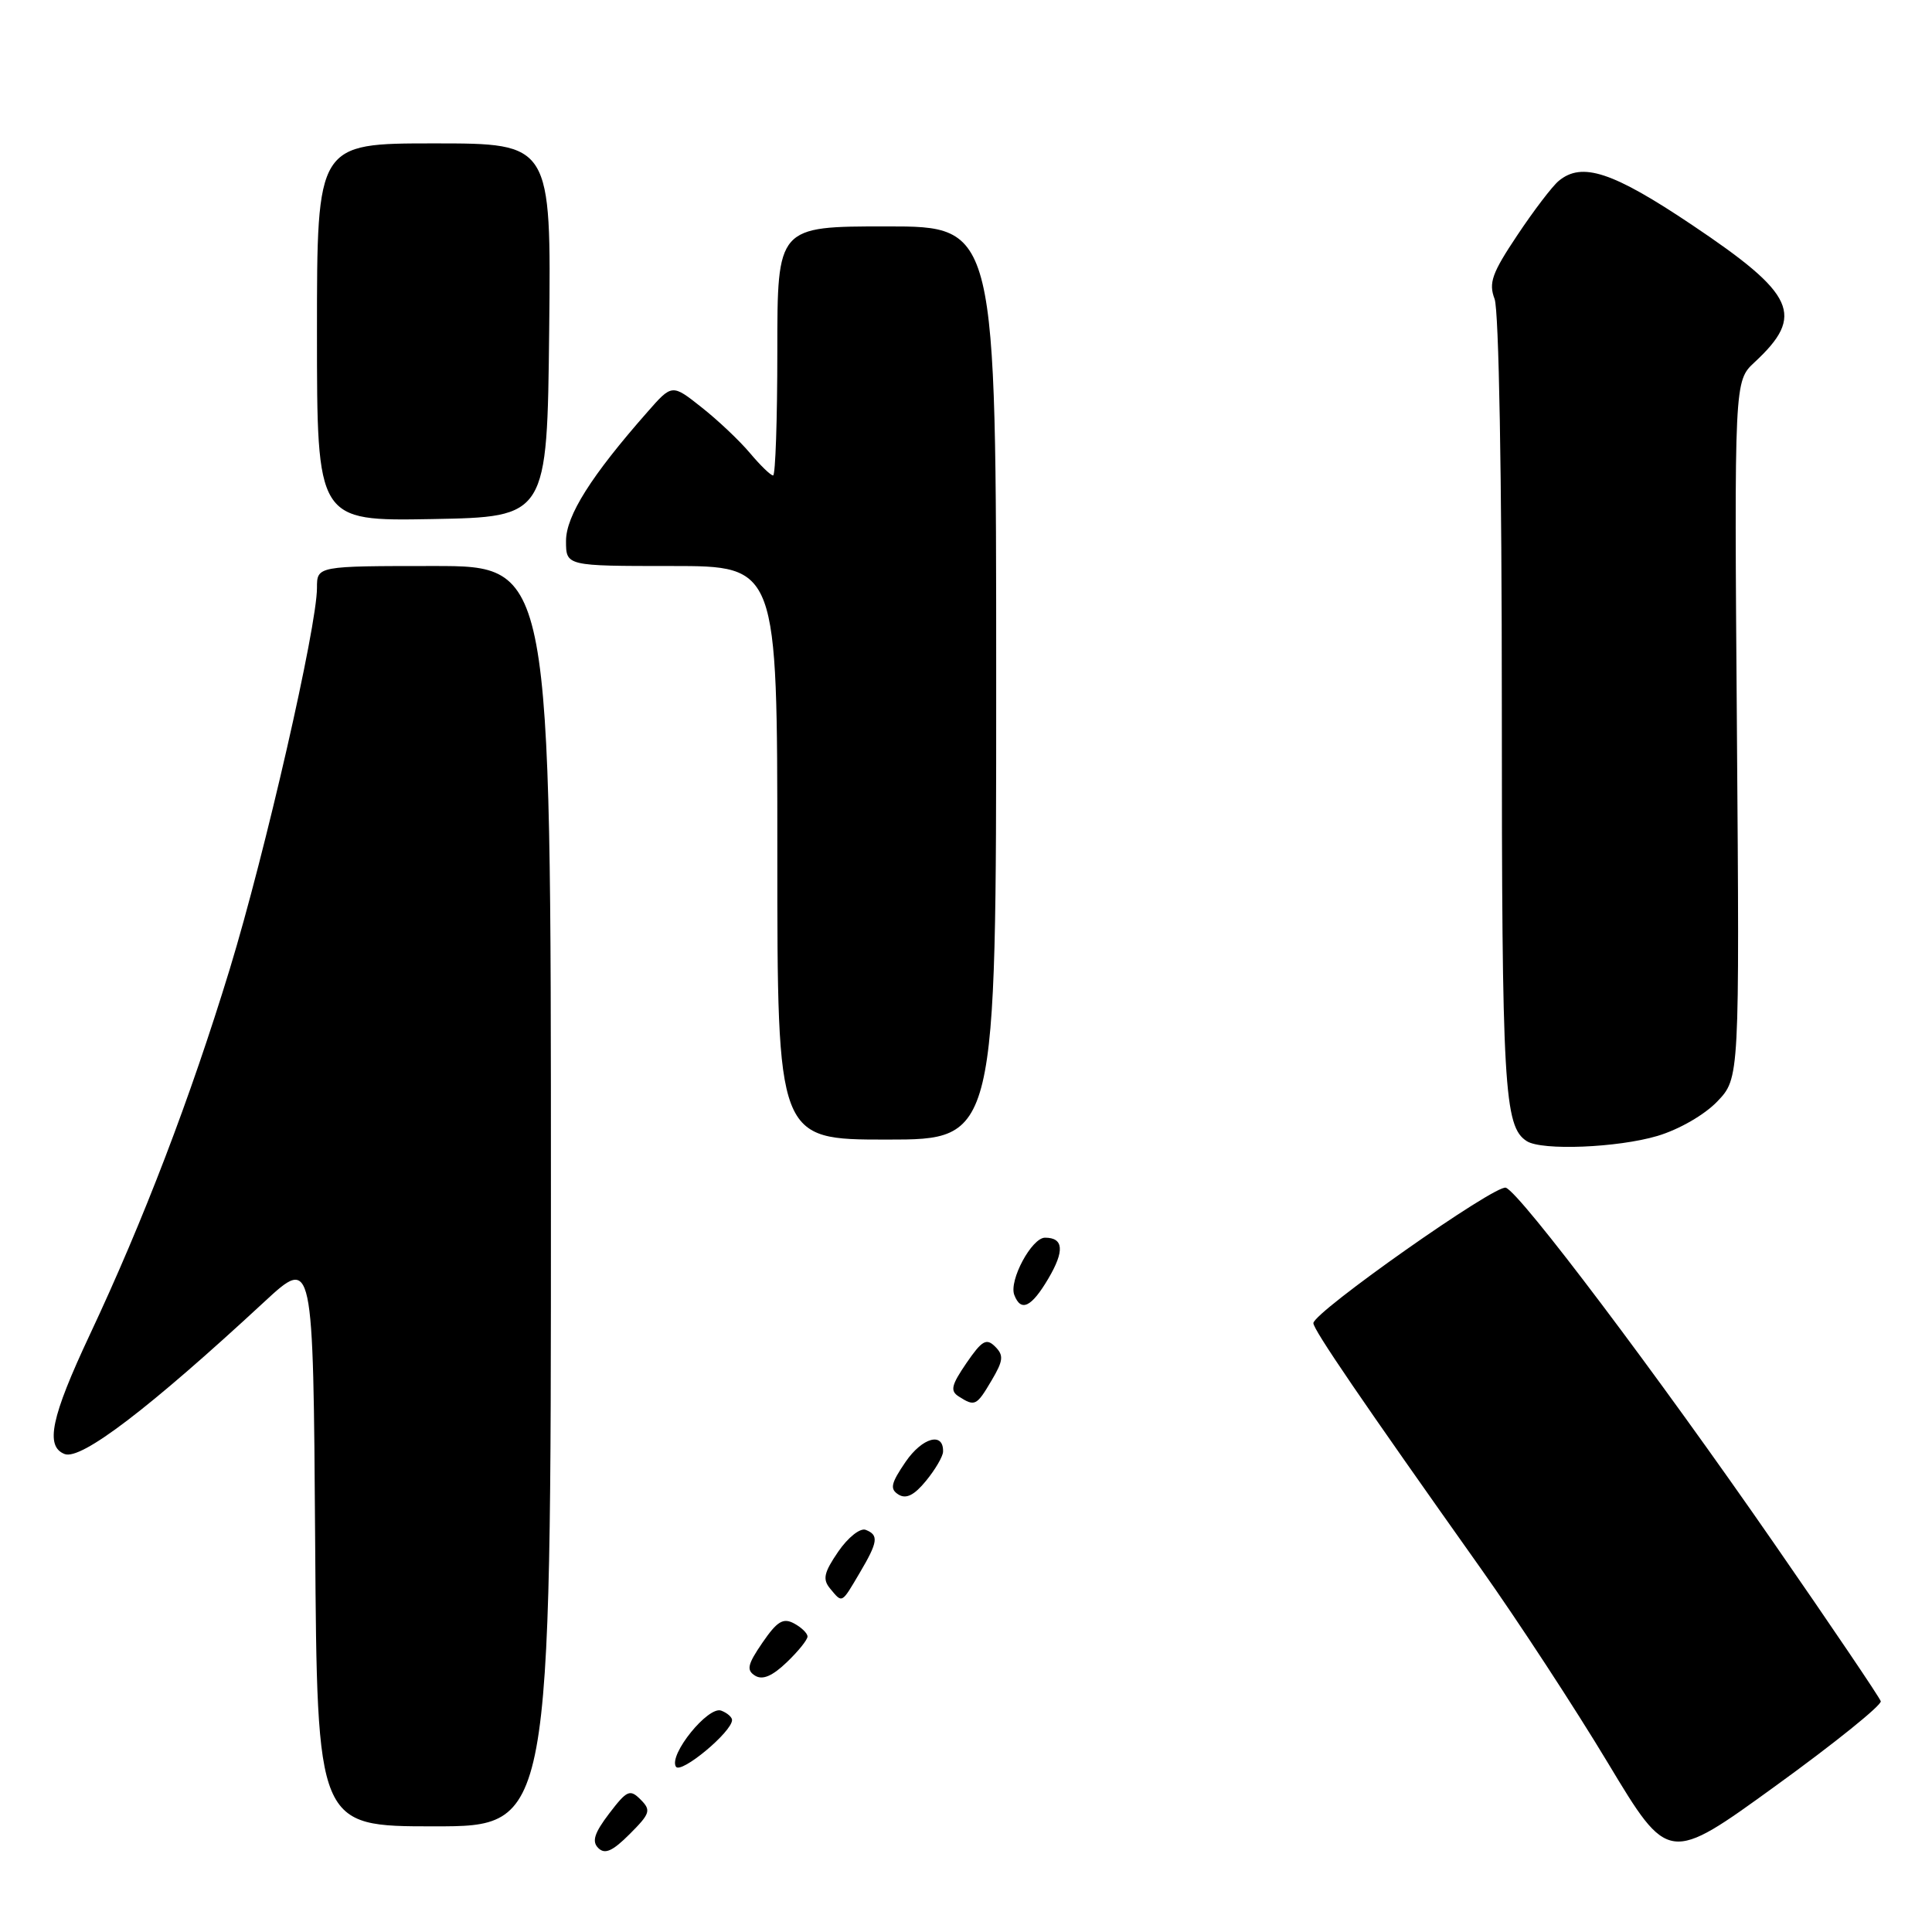 <?xml version="1.0" encoding="UTF-8" standalone="no"?>
<!DOCTYPE svg PUBLIC "-//W3C//DTD SVG 1.1//EN" "http://www.w3.org/Graphics/SVG/1.1/DTD/svg11.dtd" >
<svg xmlns="http://www.w3.org/2000/svg" xmlns:xlink="http://www.w3.org/1999/xlink" version="1.1" viewBox="0 0 256 256">
 <g >
 <path fill="currentColor"
d=" M 249.21 225.42 C 249.05 224.91 242.69 215.50 235.07 204.50 C 219.47 181.96 201.50 158.13 199.54 157.38 C 198.21 156.86 174.10 173.83 174.03 175.32 C 174.00 176.15 180.44 185.59 196.26 207.90 C 201.10 214.73 208.67 226.30 213.07 233.62 C 221.08 246.93 221.08 246.93 235.29 236.63 C 243.11 230.97 249.37 225.92 249.21 225.42 Z  M 84.88 238.45 C 83.47 237.04 83.08 237.21 80.72 240.30 C 78.75 242.89 78.40 244.00 79.27 244.87 C 80.15 245.75 81.16 245.30 83.44 243.02 C 86.16 240.30 86.30 239.87 84.88 238.45 Z  M 73.00 158.50 C 73.00 75.00 73.00 75.00 57.50 75.00 C 42.00 75.00 42.00 75.00 42.00 77.89 C 42.00 83.04 35.15 112.99 30.44 128.42 C 25.23 145.47 19.01 161.73 11.88 176.90 C 6.77 187.79 5.95 191.66 8.57 192.67 C 10.75 193.50 19.73 186.66 35.00 172.52 C 41.50 166.50 41.50 166.50 41.76 204.25 C 42.02 242.00 42.02 242.00 57.51 242.00 C 73.00 242.00 73.00 242.00 73.00 158.50 Z  M 97.00 227.91 C 97.00 227.53 96.36 226.97 95.57 226.67 C 93.85 226.00 88.58 232.51 89.56 234.09 C 90.20 235.13 97.00 229.48 97.00 227.91 Z  M 107.00 216.85 C 107.00 216.42 106.20 215.64 105.21 215.11 C 103.77 214.34 102.97 214.83 101.03 217.66 C 99.04 220.56 98.88 221.31 100.06 222.04 C 101.04 222.64 102.33 222.10 104.24 220.27 C 105.76 218.82 107.00 217.28 107.00 216.85 Z  M 113.90 208.44 C 116.35 204.30 116.47 203.40 114.70 202.71 C 113.97 202.44 112.36 203.72 111.07 205.60 C 109.17 208.38 108.97 209.26 110.00 210.50 C 111.63 212.46 111.48 212.54 113.90 208.44 Z  M 124.96 192.36 C 125.05 189.70 122.23 190.46 120.01 193.68 C 118.04 196.57 117.88 197.30 119.06 198.04 C 120.07 198.66 121.14 198.13 122.71 196.21 C 123.93 194.72 124.94 192.99 124.96 192.36 Z  M 131.40 182.90 C 132.95 180.28 133.02 179.59 131.86 178.43 C 130.70 177.28 130.12 177.61 128.06 180.61 C 126.04 183.57 125.87 184.31 127.07 185.06 C 129.18 186.40 129.40 186.29 131.40 182.90 Z  M 138.91 169.42 C 141.08 165.74 140.94 164.00 138.47 164.00 C 136.71 164.00 133.66 169.68 134.40 171.59 C 135.28 173.89 136.67 173.22 138.91 169.42 Z  M 219.61 150.52 C 222.47 149.67 225.84 147.73 227.54 145.96 C 230.50 142.87 230.50 142.87 230.15 96.68 C 229.80 50.50 229.80 50.50 232.49 48.00 C 239.19 41.78 237.93 39.01 224.21 29.81 C 213.70 22.76 209.62 21.41 206.54 23.97 C 205.69 24.67 203.22 27.91 201.05 31.17 C 197.70 36.18 197.23 37.49 198.04 39.61 C 198.61 41.10 199.00 63.23 199.00 93.50 C 199.00 144.19 199.29 149.29 202.31 151.21 C 204.31 152.49 214.35 152.08 219.61 150.52 Z  M 132.00 90.50 C 132.00 30.00 132.00 30.00 117.50 30.00 C 103.00 30.00 103.00 30.00 103.00 46.50 C 103.00 55.58 102.75 63.00 102.44 63.00 C 102.12 63.00 100.75 61.67 99.38 60.04 C 98.01 58.41 95.13 55.68 92.97 53.98 C 89.05 50.87 89.05 50.87 85.78 54.60 C 78.33 63.06 75.00 68.34 75.00 71.68 C 75.00 75.00 75.00 75.00 89.00 75.00 C 103.00 75.00 103.00 75.00 103.00 113.00 C 103.00 151.00 103.00 151.00 117.50 151.00 C 132.00 151.00 132.00 151.00 132.00 90.50 Z  M 72.77 43.75 C 73.03 19.00 73.03 19.00 57.52 19.00 C 42.00 19.00 42.00 19.00 42.00 44.03 C 42.00 69.05 42.00 69.05 57.25 68.78 C 72.50 68.50 72.50 68.50 72.77 43.75 Z "/>
</g>
</svg>